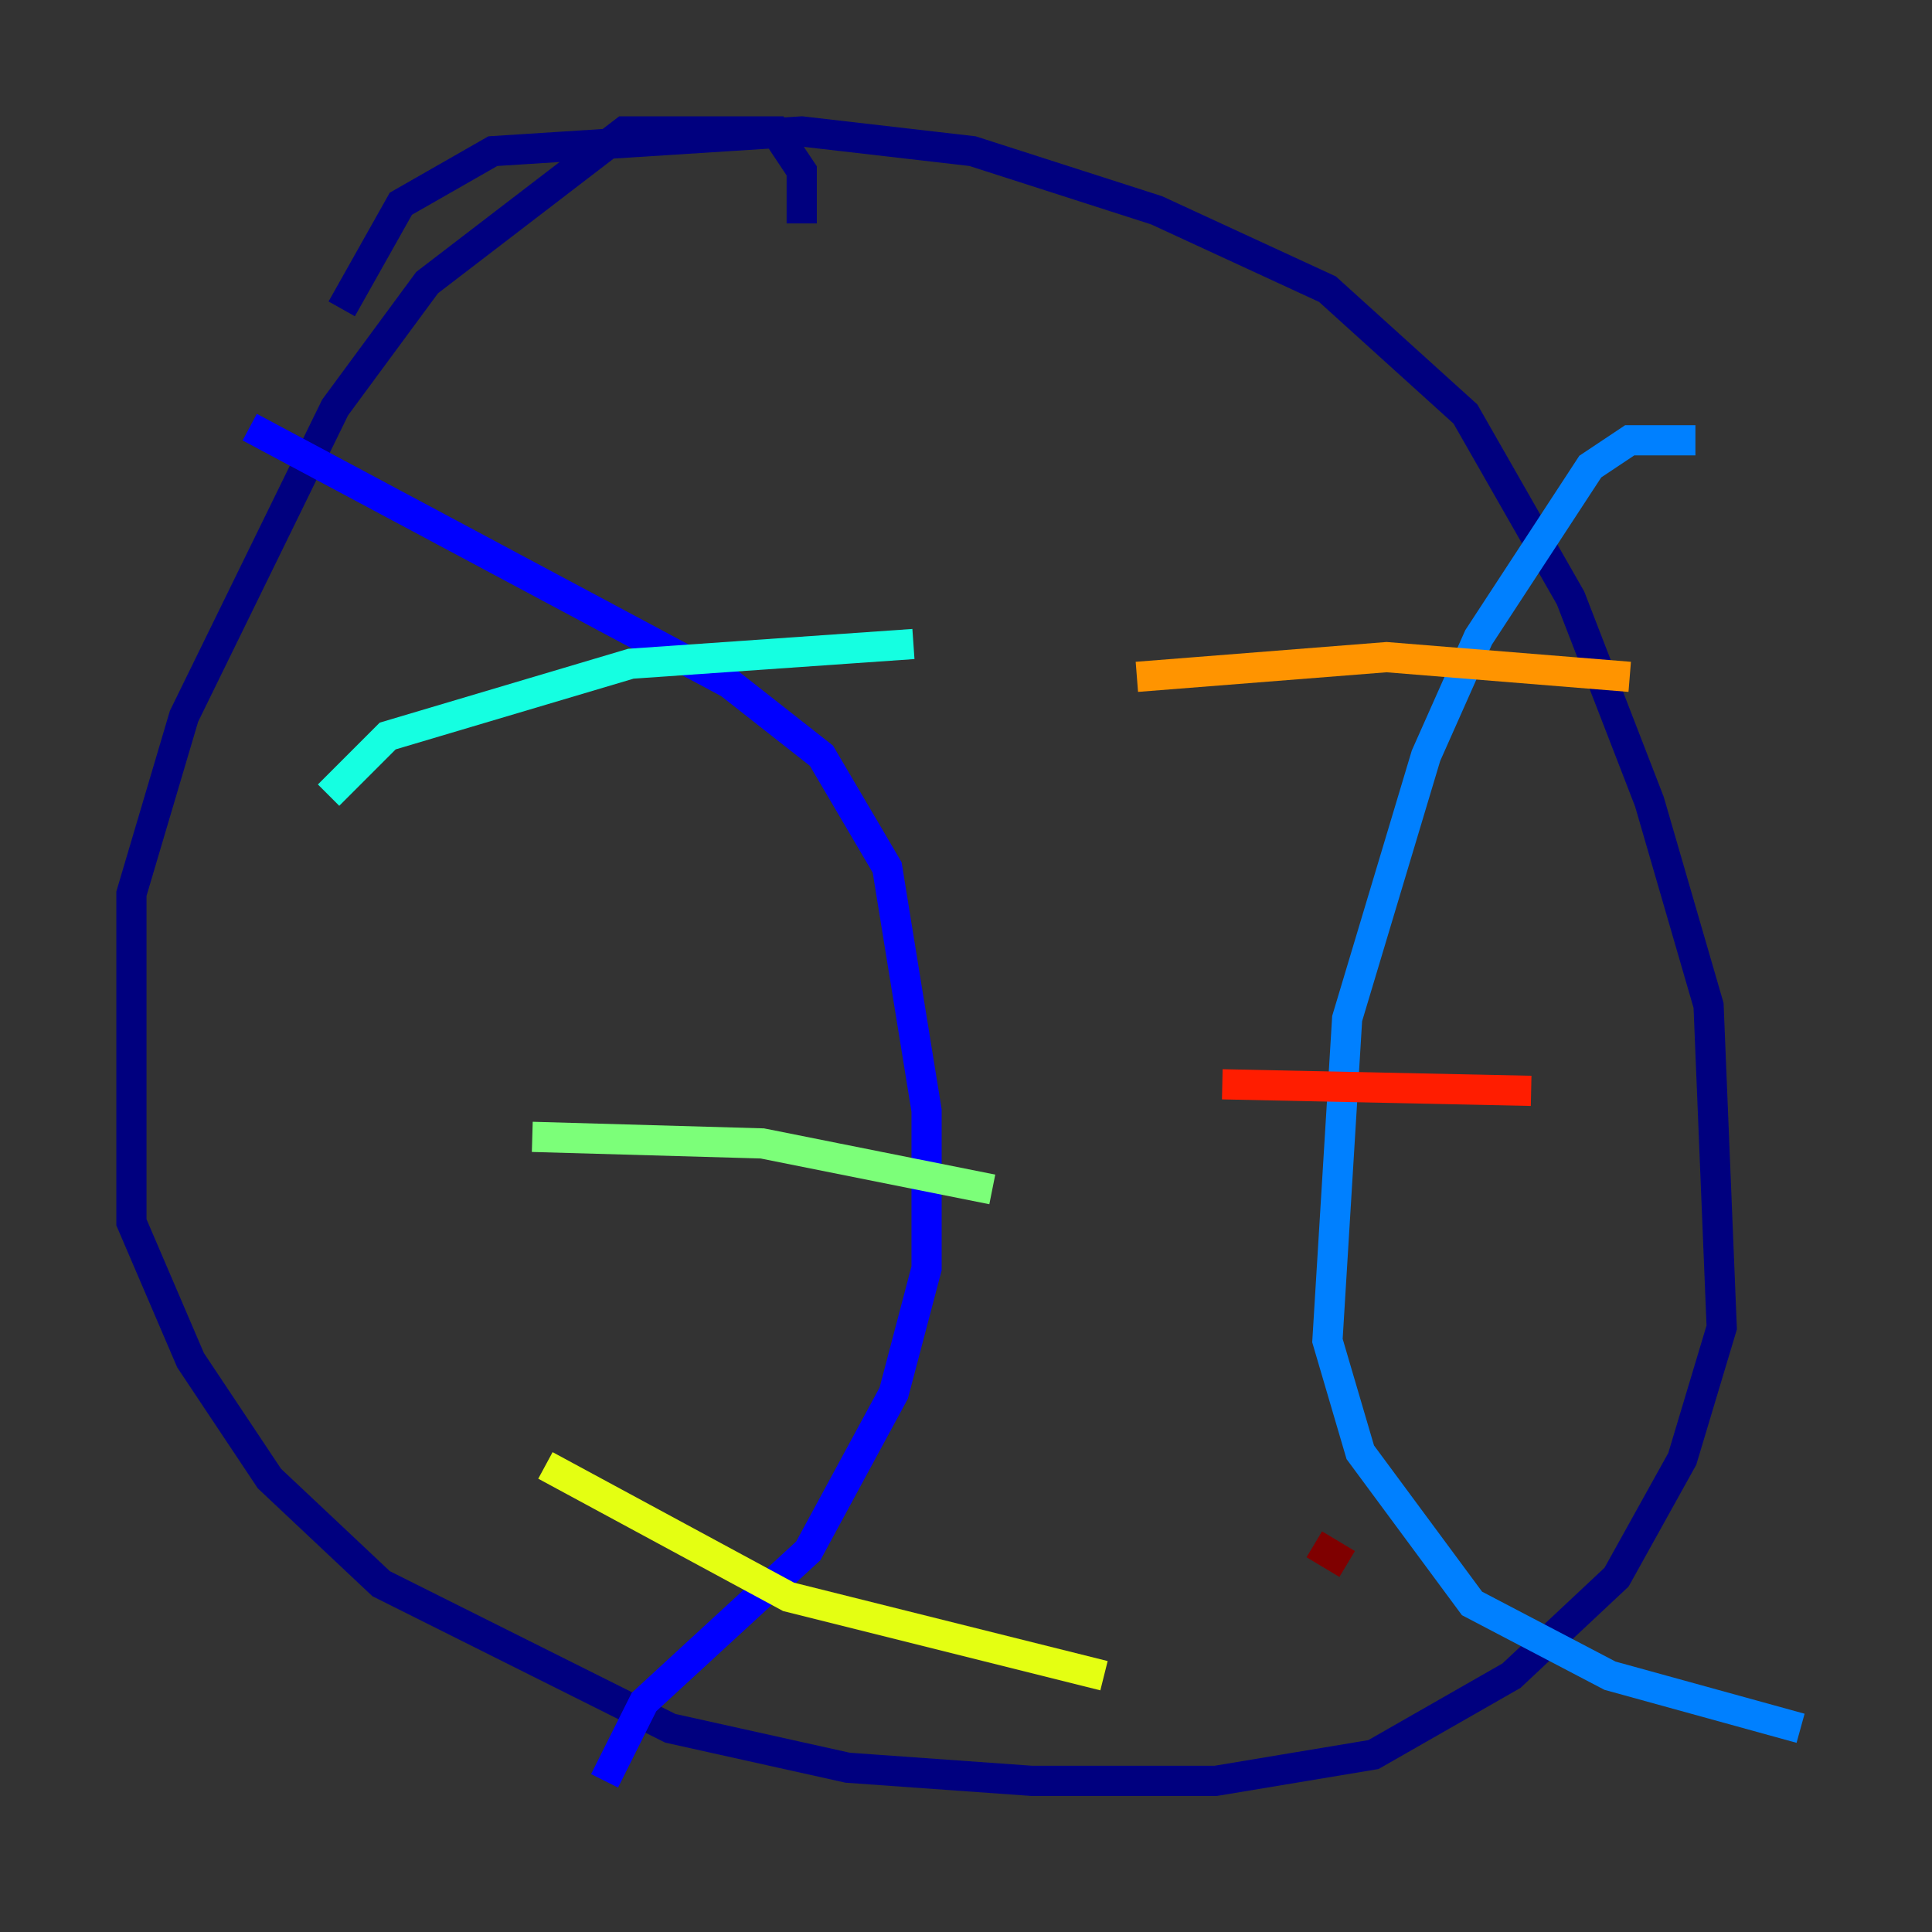 <?xml version="1.0" encoding="utf-8" ?>
<svg baseProfile="tiny" height="128" version="1.2" viewBox="0,0,128,128" width="128" xmlns="http://www.w3.org/2000/svg" xmlns:ev="http://www.w3.org/2001/xml-events" xmlns:xlink="http://www.w3.org/1999/xlink"><rect x="0" y="0" width="128" height="128" fill="#333333" stroke="none"/><defs /><polyline fill="none" points="53.116,14.803 53.116,11.32 51.374,8.707 41.361,8.707 28.299,18.721 22.204,26.993 12.191,47.456 8.707,59.211 8.707,80.98 12.626,90.122 17.85,97.959 25.252,104.925 44.408,114.503 56.163,117.116 68.354,117.986 80.544,117.986 90.993,116.245 100.136,111.02 107.102,104.49 111.456,96.653 114.068,87.946 113.197,66.612 109.279,53.116 104.054,39.619 97.088,27.429 87.946,19.157 76.626,13.932 64.435,10.014 53.116,8.707 32.653,10.014 26.558,13.497 22.64,20.463" stroke="#00007f" stroke-width="2" /><polyline fill="none" points="16.544,28.299 48.327,45.279 54.422,50.068 58.776,57.469 61.388,73.578 61.388,84.027 59.211,92.299 53.551,102.748 42.667,112.762 40.054,117.986" stroke="#0000ff" stroke-width="2" /><polyline fill="none" points="112.326,29.17 107.973,29.17 105.361,30.912 97.959,42.231 94.476,50.068 89.252,67.483 87.946,88.816 90.122,96.218 97.524,106.231 106.667,111.02 119.293,114.503" stroke="#0080ff" stroke-width="2" /><polyline fill="none" points="21.769,52.68 25.687,48.762 41.796,43.973 60.517,42.667" stroke="#15ffe1" stroke-width="2" /><polyline fill="none" points="35.265,75.32 50.503,75.755 65.742,78.803" stroke="#7cff79" stroke-width="2" /><polyline fill="none" points="36.136,97.088 52.245,105.796 73.143,111.02" stroke="#e4ff12" stroke-width="2" /><polyline fill="none" points="75.32,44.843 91.864,43.537 107.973,44.843" stroke="#ff9400" stroke-width="2" /><polyline fill="none" points="80.98,71.837 101.442,72.272" stroke="#ff1d00" stroke-width="2" /><polyline fill="none" points="87.075,102.313 89.252,103.619" stroke="#7f0000" stroke-width="2" /></svg>